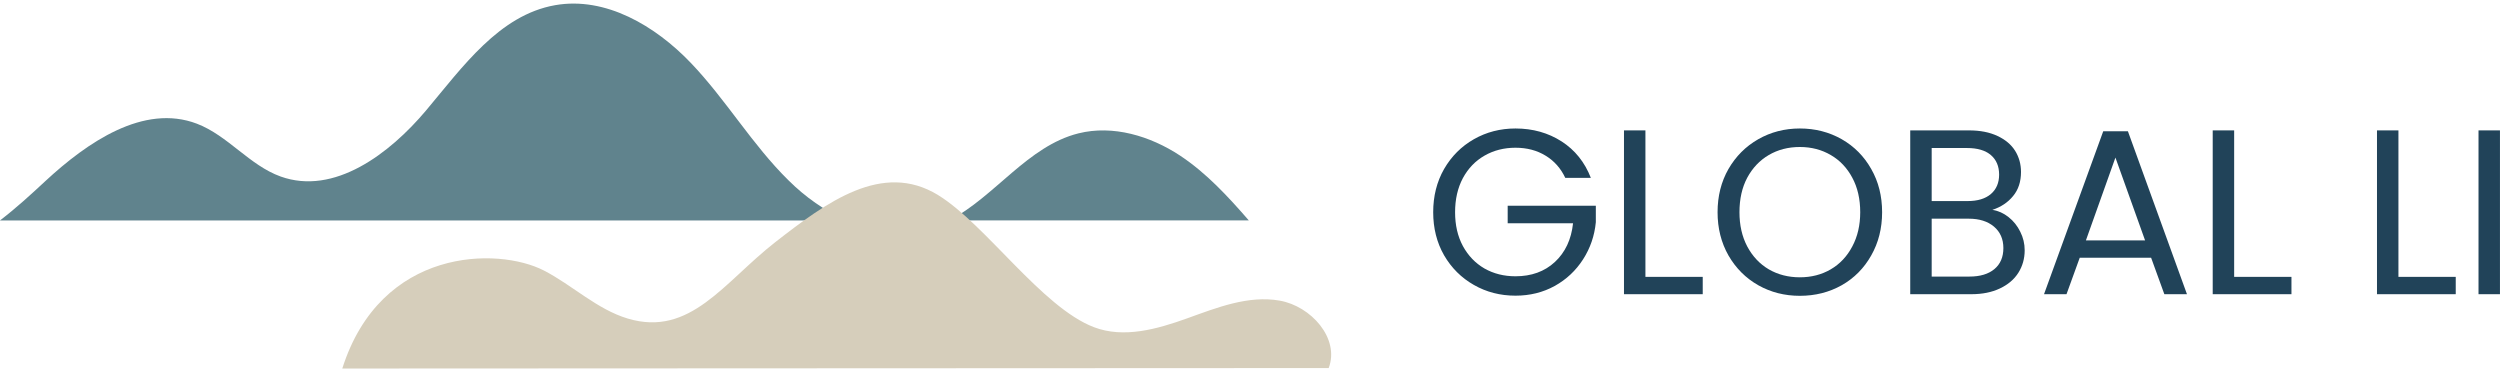 <svg xmlns="http://www.w3.org/2000/svg" xmlns:xlink="http://www.w3.org/1999/xlink" zoomAndPan="magnify" preserveAspectRatio="xMidYMid meet" version="1.0" viewBox="53.08 168 265.89 39.28"><defs><g><g id="id1"/></g><clipPath id="id2"><path d="M 53.078 168 L 144 168 L 144 192 L 53.078 192 Z M 53.078 168 " clip-rule="nonzero"/></clipPath><clipPath id="id3"><path d="M 89 187 L 195 187 L 195 207.277 L 89 207.277 Z M 89 187 " clip-rule="nonzero"/></clipPath></defs><path fill="rgb(37.65%, 51.369%, 55.289%)" d="M 167.777 182.184 C 171.457 181.266 175.418 182.461 178.578 184.543 C 181.379 186.395 183.684 188.895 185.895 191.438 L 154.047 191.438 C 158.891 188.918 162.383 183.535 167.777 182.184 Z M 167.777 182.184 " fill-opacity="1" fill-rule="nonzero"/><g clip-path="url(#id2)"><path fill="rgb(37.65%, 51.369%, 55.289%)" d="M 57.902 187.262 C 62.348 183.141 68.359 178.996 74.02 181.156 C 77.316 182.414 79.613 185.582 82.926 186.773 C 88.617 188.816 94.512 184.363 98.395 179.746 C 102.277 175.129 106.164 169.602 112.121 168.551 C 117.484 167.605 122.781 170.75 126.539 174.676 C 130.301 178.602 133.078 183.391 136.957 187.195 C 138.738 188.969 140.77 190.383 143.051 191.445 L 53.078 191.445 C 54.777 190.148 56.387 188.672 57.902 187.262 Z M 57.902 187.262 " fill-opacity="1" fill-rule="nonzero"/></g><g clip-path="url(#id3)"><path fill="rgb(83.919%, 80.779%, 73.329%)" d="M 89.484 207.195 C 93.574 194.297 106.02 194.25 110.926 196.77 C 113.98 198.344 116.562 200.898 119.855 201.883 C 126.5 203.867 130.066 198.023 135.531 193.758 C 141 189.496 146.922 185.121 152.836 188.738 C 157.898 191.836 163.879 200.68 169.426 202.797 C 172.59 204.008 176.133 203.012 179.328 201.863 C 182.52 200.715 185.844 199.387 189.18 199.973 C 192.512 200.555 195.59 203.988 194.395 207.145 Z M 89.484 207.195 " fill-opacity="1" fill-rule="nonzero"/></g><g fill="rgb(12.939%, 26.27%, 34.9%)" fill-opacity="1"><g transform="translate(204.431, 199.29)"><g><path d="M 15.125 -12.375 C 14.645 -13.395 13.945 -14.18 13.031 -14.734 C 12.113 -15.297 11.047 -15.578 9.828 -15.578 C 8.609 -15.578 7.508 -15.297 6.531 -14.734 C 5.562 -14.18 4.797 -13.383 4.234 -12.344 C 3.68 -11.301 3.406 -10.094 3.406 -8.719 C 3.406 -7.352 3.68 -6.156 4.234 -5.125 C 4.797 -4.094 5.562 -3.297 6.531 -2.734 C 7.508 -2.18 8.609 -1.906 9.828 -1.906 C 11.523 -1.906 12.922 -2.41 14.016 -3.422 C 15.117 -4.441 15.766 -5.816 15.953 -7.547 L 9 -7.547 L 9 -9.406 L 18.375 -9.406 L 18.375 -7.656 C 18.238 -6.219 17.785 -4.898 17.016 -3.703 C 16.254 -2.516 15.25 -1.57 14 -0.875 C 12.75 -0.188 11.359 0.156 9.828 0.156 C 8.211 0.156 6.738 -0.223 5.406 -0.984 C 4.07 -1.742 3.016 -2.797 2.234 -4.141 C 1.461 -5.492 1.078 -7.02 1.078 -8.719 C 1.078 -10.426 1.461 -11.957 2.234 -13.312 C 3.016 -14.664 4.07 -15.723 5.406 -16.484 C 6.738 -17.242 8.211 -17.625 9.828 -17.625 C 11.672 -17.625 13.305 -17.164 14.734 -16.25 C 16.16 -15.332 17.195 -14.039 17.844 -12.375 Z M 15.125 -12.375 "/></g></g></g><g fill="rgb(12.939%, 26.27%, 34.9%)" fill-opacity="1"><g transform="translate(223.878, 199.29)"><g><path d="M 4.203 -1.844 L 10.297 -1.844 L 10.297 0 L 1.922 0 L 1.922 -17.422 L 4.203 -17.422 Z M 4.203 -1.844 "/></g></g></g><g fill="rgb(12.939%, 26.27%, 34.9%)" fill-opacity="1"><g transform="translate(234.676, 199.29)"><g><path d="M 9.828 0.172 C 8.211 0.172 6.738 -0.203 5.406 -0.953 C 4.07 -1.711 3.016 -2.77 2.234 -4.125 C 1.461 -5.488 1.078 -7.02 1.078 -8.719 C 1.078 -10.426 1.461 -11.957 2.234 -13.312 C 3.016 -14.664 4.07 -15.723 5.406 -16.484 C 6.738 -17.242 8.211 -17.625 9.828 -17.625 C 11.461 -17.625 12.945 -17.242 14.281 -16.484 C 15.613 -15.723 16.66 -14.664 17.422 -13.312 C 18.191 -11.969 18.578 -10.438 18.578 -8.719 C 18.578 -7.008 18.191 -5.477 17.422 -4.125 C 16.66 -2.77 15.613 -1.711 14.281 -0.953 C 12.945 -0.203 11.461 0.172 9.828 0.172 Z M 9.828 -1.797 C 11.047 -1.797 12.141 -2.078 13.109 -2.641 C 14.086 -3.211 14.852 -4.023 15.406 -5.078 C 15.969 -6.129 16.25 -7.344 16.25 -8.719 C 16.25 -10.125 15.969 -11.348 15.406 -12.391 C 14.852 -13.43 14.094 -14.234 13.125 -14.797 C 12.156 -15.367 11.055 -15.656 9.828 -15.656 C 8.586 -15.656 7.484 -15.367 6.516 -14.797 C 5.555 -14.234 4.797 -13.43 4.234 -12.391 C 3.68 -11.348 3.406 -10.125 3.406 -8.719 C 3.406 -7.344 3.68 -6.129 4.234 -5.078 C 4.797 -4.023 5.562 -3.211 6.531 -2.641 C 7.508 -2.078 8.609 -1.797 9.828 -1.797 Z M 9.828 -1.797 "/></g></g></g><g fill="rgb(12.939%, 26.27%, 34.9%)" fill-opacity="1"><g transform="translate(254.323, 199.29)"><g><path d="M 10.656 -8.969 C 11.281 -8.875 11.852 -8.617 12.375 -8.203 C 12.906 -7.785 13.32 -7.266 13.625 -6.641 C 13.938 -6.023 14.094 -5.367 14.094 -4.672 C 14.094 -3.785 13.867 -2.988 13.422 -2.281 C 12.973 -1.57 12.316 -1.016 11.453 -0.609 C 10.598 -0.203 9.586 0 8.422 0 L 1.922 0 L 1.922 -17.422 L 8.172 -17.422 C 9.359 -17.422 10.367 -17.223 11.203 -16.828 C 12.035 -16.441 12.66 -15.914 13.078 -15.25 C 13.492 -14.582 13.703 -13.832 13.703 -13 C 13.703 -11.969 13.422 -11.113 12.859 -10.438 C 12.305 -9.758 11.57 -9.27 10.656 -8.969 Z M 4.203 -9.906 L 8.031 -9.906 C 9.094 -9.906 9.914 -10.156 10.5 -10.656 C 11.082 -11.156 11.375 -11.844 11.375 -12.719 C 11.375 -13.602 11.082 -14.297 10.5 -14.797 C 9.914 -15.297 9.07 -15.547 7.969 -15.547 L 4.203 -15.547 Z M 8.219 -1.875 C 9.352 -1.875 10.238 -2.141 10.875 -2.672 C 11.508 -3.203 11.828 -3.945 11.828 -4.906 C 11.828 -5.863 11.492 -6.625 10.828 -7.188 C 10.16 -7.75 9.27 -8.031 8.156 -8.031 L 4.203 -8.031 L 4.203 -1.875 Z M 8.219 -1.875 "/></g></g></g><g fill="rgb(12.939%, 26.27%, 34.9%)" fill-opacity="1"><g transform="translate(269.646, 199.29)"><g><path d="M 12.219 -3.875 L 4.625 -3.875 L 3.219 0 L 0.828 0 L 7.125 -17.328 L 9.75 -17.328 L 16.031 0 L 13.625 0 Z M 11.578 -5.719 L 8.422 -14.531 L 5.281 -5.719 Z M 11.578 -5.719 "/></g></g></g><g fill="rgb(12.939%, 26.27%, 34.9%)" fill-opacity="1"><g transform="translate(286.493, 199.29)"><g><path d="M 4.203 -1.844 L 10.297 -1.844 L 10.297 0 L 1.922 0 L 1.922 -17.422 L 4.203 -17.422 Z M 4.203 -1.844 "/></g></g></g><g fill="rgb(12.939%, 26.27%, 34.9%)" fill-opacity="1"><g transform="translate(297.291, 199.29)"><g/></g></g><g fill="rgb(12.939%, 26.27%, 34.9%)" fill-opacity="1"><g transform="translate(303.965, 199.29)"><g><path d="M 4.203 -1.844 L 10.297 -1.844 L 10.297 0 L 1.922 0 L 1.922 -17.422 L 4.203 -17.422 Z M 4.203 -1.844 "/></g></g></g><g fill="rgb(12.939%, 26.27%, 34.9%)" fill-opacity="1"><g transform="translate(314.763, 199.29)"><g><path d="M 4.203 -17.422 L 4.203 0 L 1.922 0 L 1.922 -17.422 Z M 4.203 -17.422 "/></g></g></g></svg>